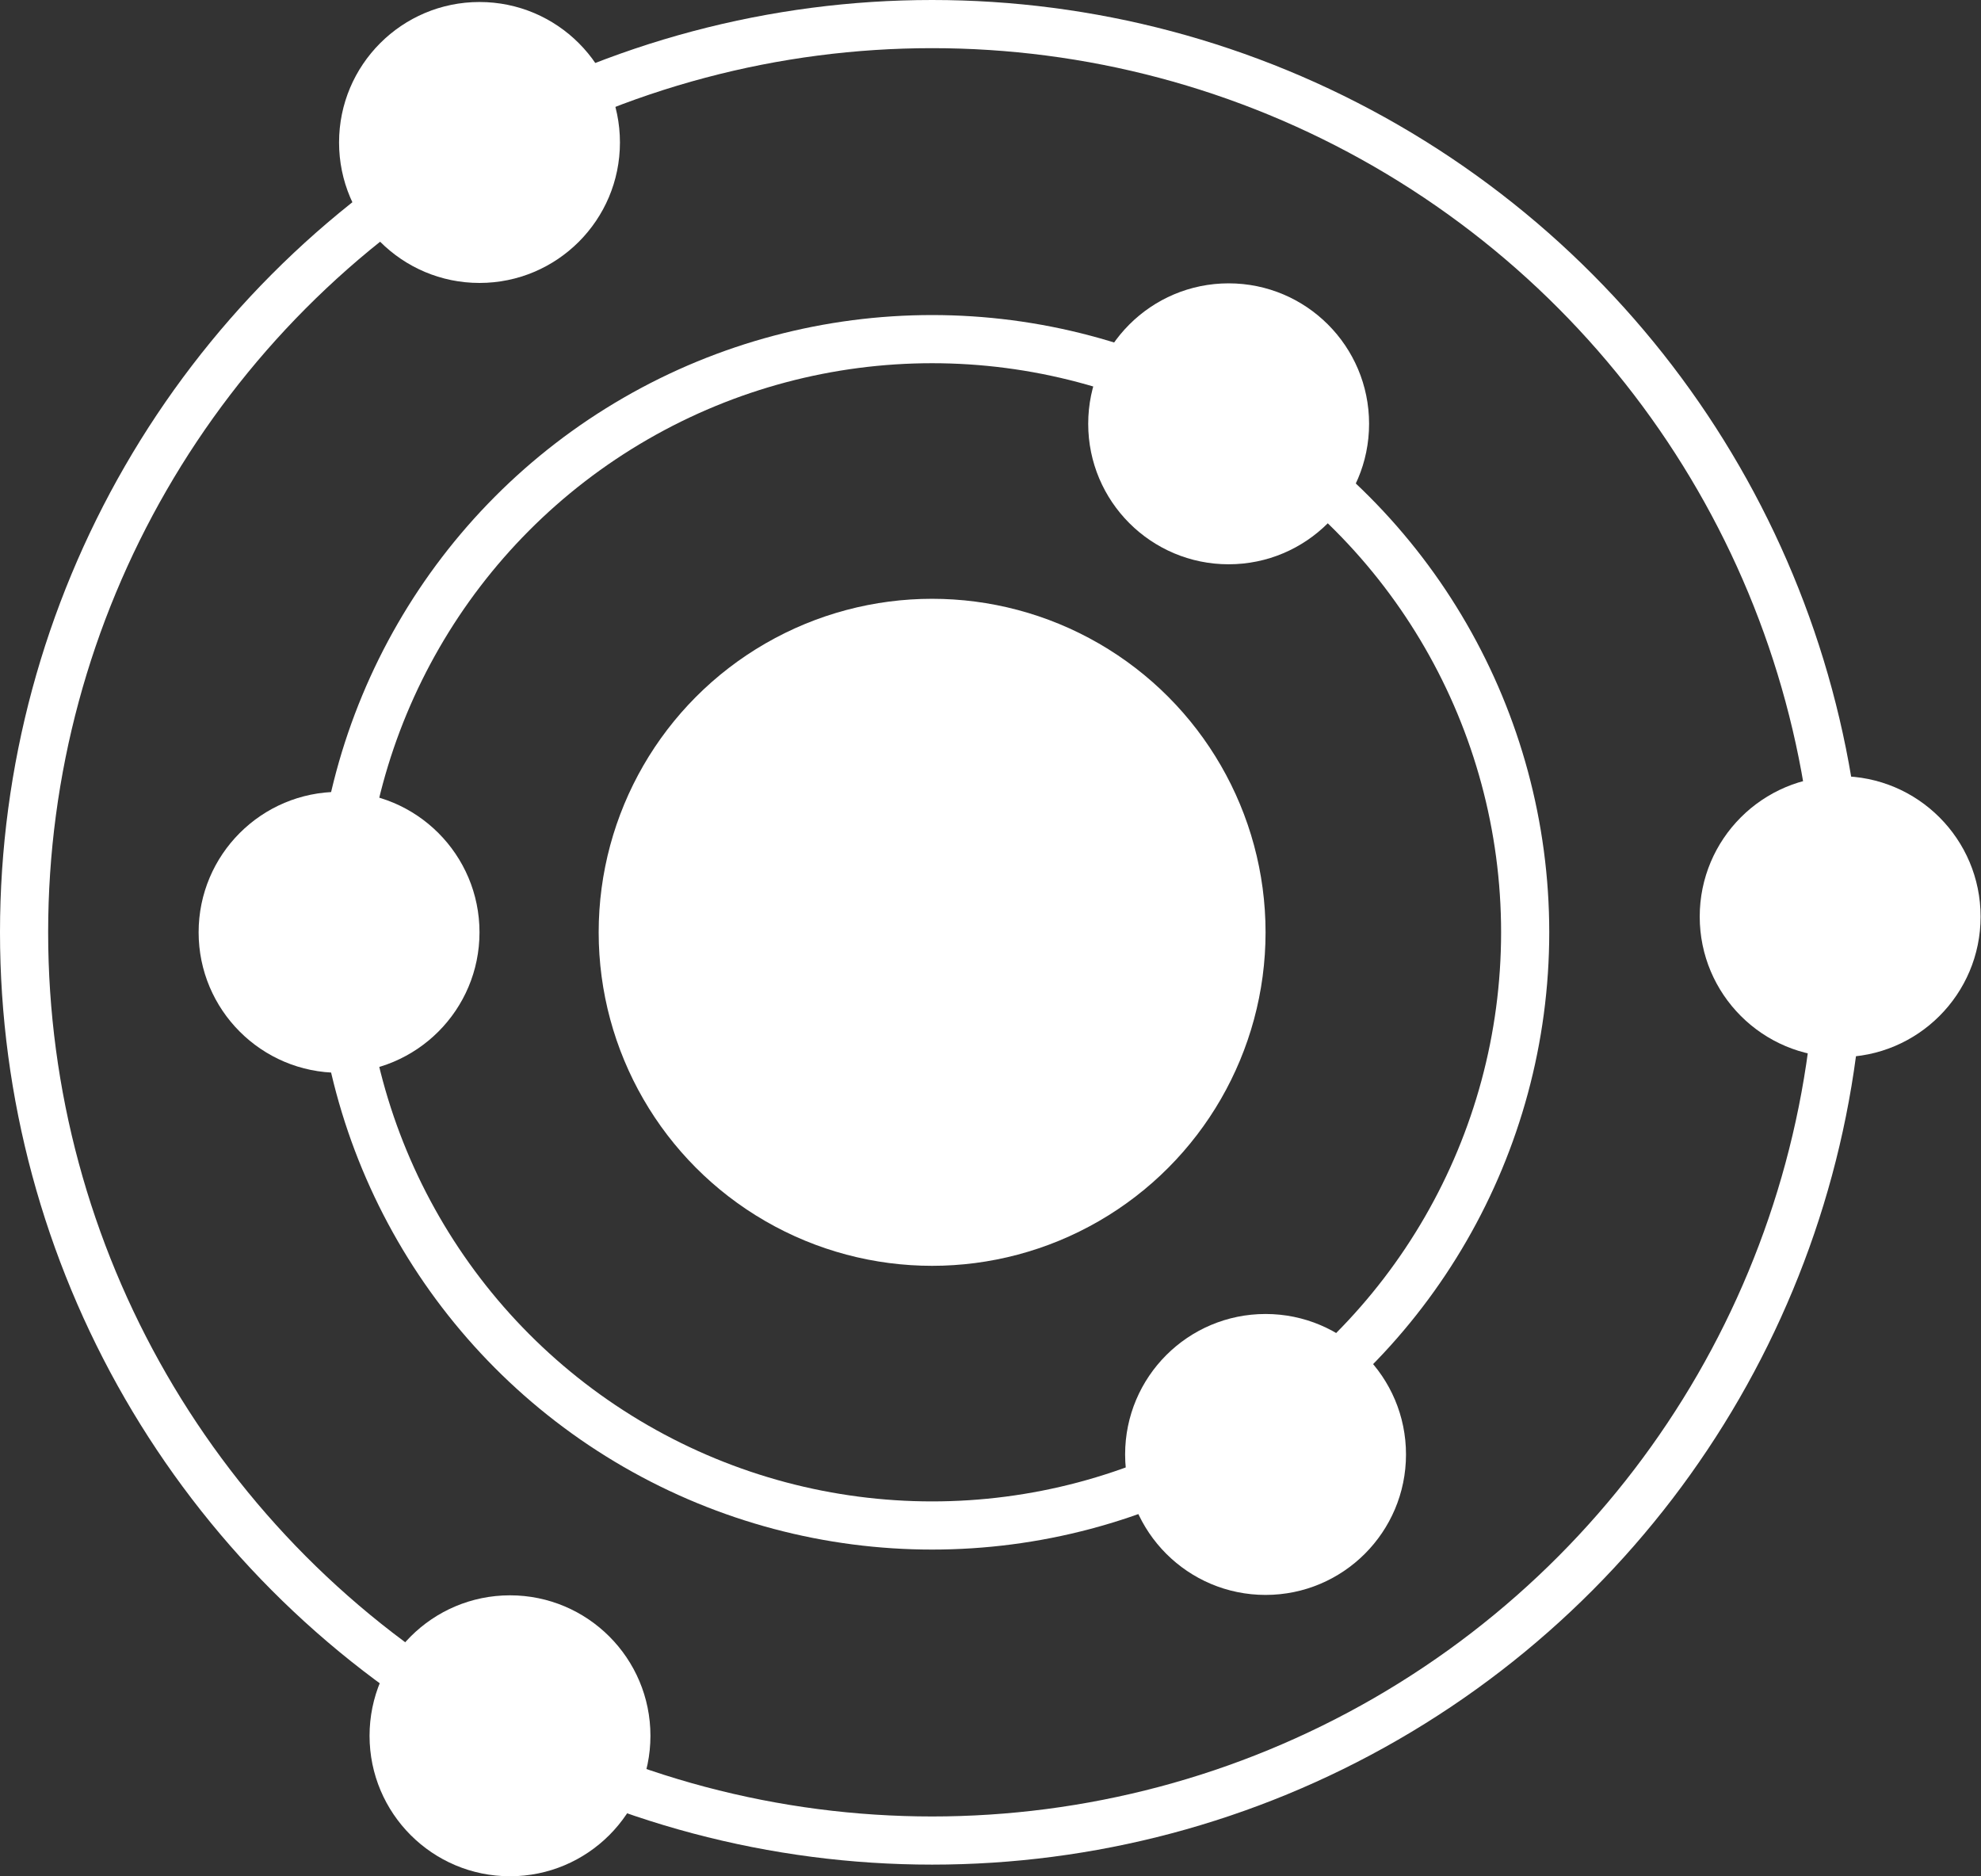<svg id="Layer_1" data-name="Layer 1" xmlns="http://www.w3.org/2000/svg" viewBox="0 0 49.37 46.75"><rect x="0" y="0" width="49.37" height="46.75" fill="#333333" stroke="none"/><defs><style>.cls-1{fill:#fff;}.cls-2{fill:none;stroke:#fff;stroke-linejoin:round;stroke-width:1.2px;}</style></defs><title>group_icon</title><circle class="cls-1" cx="23.23" cy="23.23" r="8.31"/><circle class="cls-2" cx="23.23" cy="23.23" r="14.78"/><circle class="cls-2" cx="23.23" cy="23.23" r="22.63"/><circle class="cls-1" cx="8.45" cy="23.23" r="3.5"/><circle class="cls-1" cx="30.62" cy="10.56" r="3.5"/><circle class="cls-1" cx="12.71" cy="43.25" r="3.5"/><circle class="cls-1" cx="11.95" cy="3.55" r="3.5"/><circle class="cls-1" cx="31.54" cy="36.24" r="3.5"/><circle class="cls-1" cx="45.86" cy="22.84" r="3.5"/></svg>